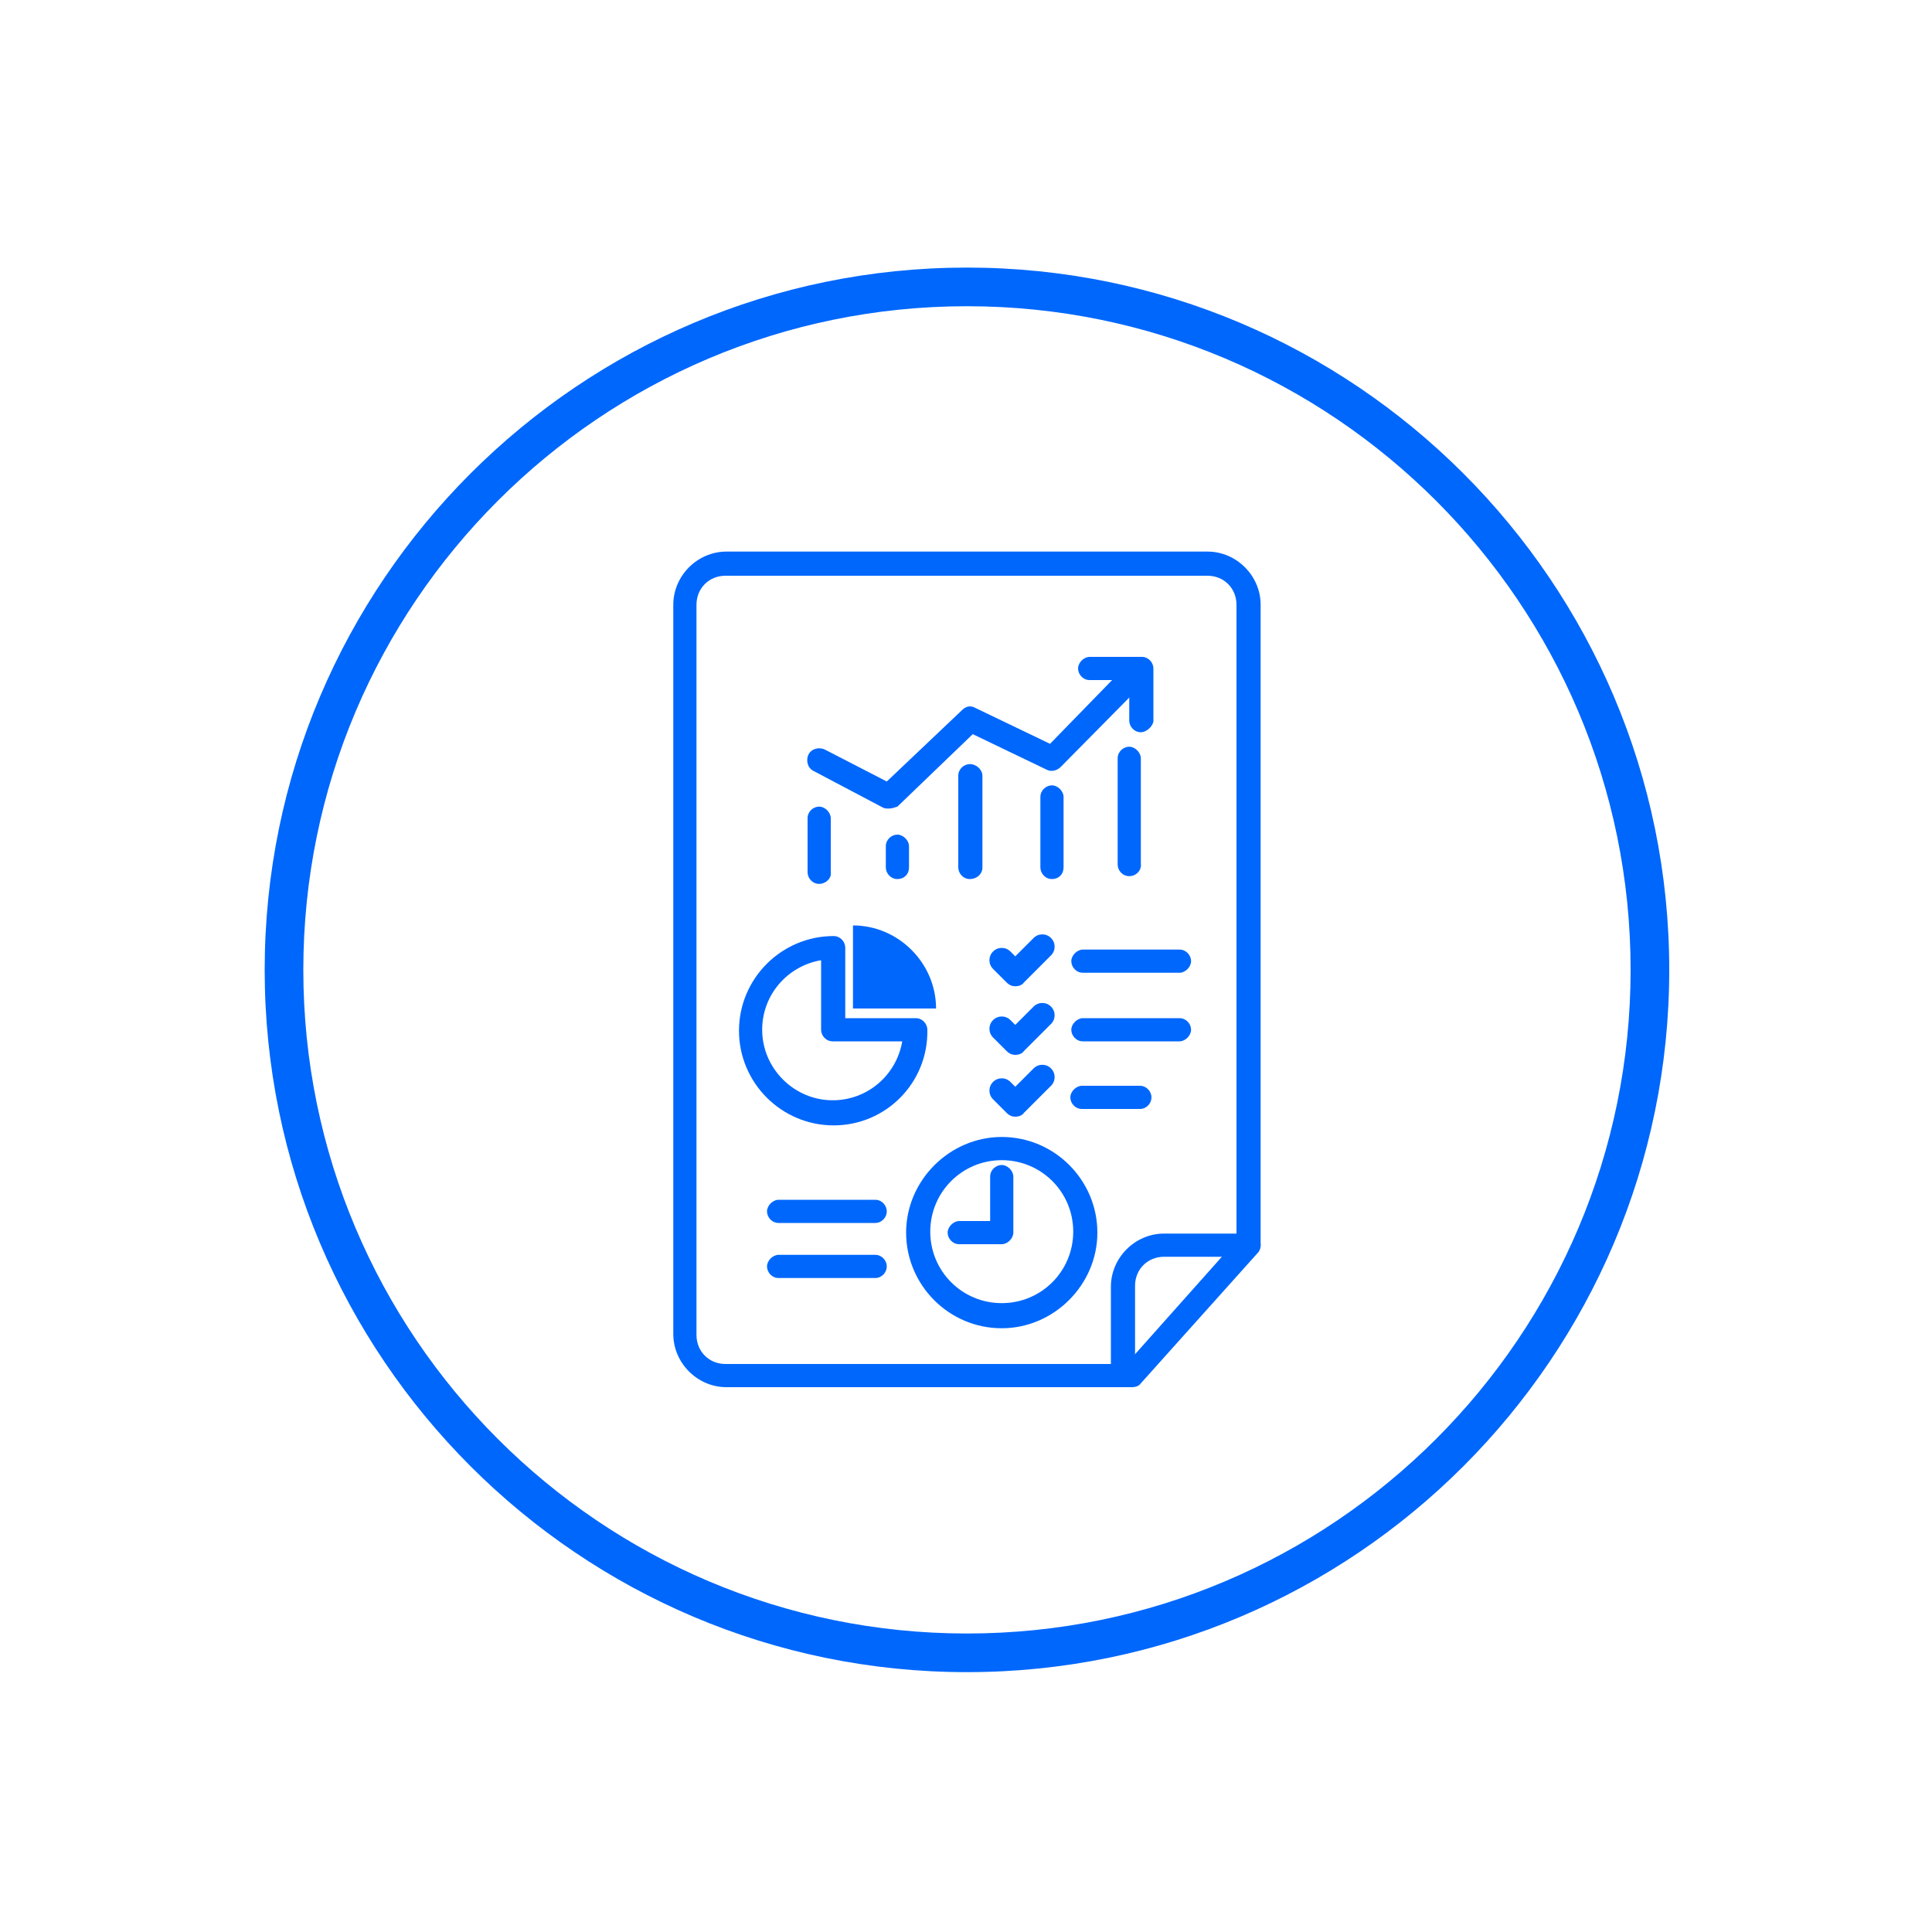 <?xml version="1.0" encoding="utf-8"?>
<!-- Generator: Adobe Illustrator 26.3.1, SVG Export Plug-In . SVG Version: 6.00 Build 0)  -->
<svg version="1.1" id="Layer_1" xmlns="http://www.w3.org/2000/svg" xmlns:xlink="http://www.w3.org/1999/xlink" x="0px" y="0px"
	 viewBox="0 0 200 200" style="enable-background:new 0 0 200 200;" xml:space="preserve">
<style type="text/css">
	.st0{fill:#0067FC;}
</style>
<g>
	<g>
		<g>
			<path class="st0" d="M122.1,100.7h-10c-0.7,0-1.2-0.6-1.2-1.2s0.6-1.2,1.2-1.2h10c0.7,0,1.2,0.6,1.2,1.2S122.7,100.7,122.1,100.7
				z"/>
		</g>
		<g>
			<path class="st0" d="M122.1,107.8h-10c-0.7,0-1.2-0.6-1.2-1.2s0.6-1.2,1.2-1.2h10c0.7,0,1.2,0.6,1.2,1.2S122.7,107.8,122.1,107.8
				z"/>
		</g>
		<g>
			<path class="st0" d="M118,114.8h-6c-0.7,0-1.2-0.6-1.2-1.2s0.6-1.2,1.2-1.2h6c0.7,0,1.2,0.6,1.2,1.2S118.7,114.8,118,114.8z"/>
		</g>
		<g>
			<path class="st0" d="M105.1,102.1c-0.3,0-0.6-0.1-0.9-0.4l-1.4-1.4c-0.5-0.5-0.5-1.3,0-1.8s1.3-0.5,1.8,0l0.5,0.5l1.9-1.9
				c0.5-0.5,1.3-0.5,1.8,0c0.5,0.5,0.5,1.3,0,1.8l-2.8,2.8C105.8,102,105.4,102.1,105.1,102.1z"/>
		</g>
		<g>
			<path class="st0" d="M105.1,109.2c-0.3,0-0.6-0.1-0.9-0.4l-1.4-1.4c-0.5-0.5-0.5-1.3,0-1.8s1.3-0.5,1.8,0l0.5,0.5l1.9-1.9
				c0.5-0.5,1.3-0.5,1.8,0s0.5,1.3,0,1.8l-2.8,2.8C105.8,109.1,105.4,109.2,105.1,109.2z"/>
		</g>
		<g>
			<path class="st0" d="M105.1,115.6c-0.3,0-0.6-0.1-0.9-0.4l-1.4-1.4c-0.5-0.5-0.5-1.3,0-1.8c0.5-0.5,1.3-0.5,1.8,0l0.5,0.5
				l1.9-1.9c0.5-0.5,1.3-0.5,1.8,0s0.5,1.3,0,1.8l-2.8,2.8C105.8,115.5,105.4,115.6,105.1,115.6z"/>
		</g>
	</g>
	<g>
		<g>
			<path class="st0" d="M90.6,126.6h-10c-0.7,0-1.2-0.6-1.2-1.2s0.6-1.2,1.2-1.2h10c0.7,0,1.2,0.6,1.2,1.2S91.3,126.6,90.6,126.6z"
				/>
		</g>
	</g>
	<g>
		<g>
			<path class="st0" d="M90.6,132.3h-10c-0.7,0-1.2-0.6-1.2-1.2s0.6-1.2,1.2-1.2h10c0.7,0,1.2,0.6,1.2,1.2S91.3,132.3,90.6,132.3z"
				/>
		</g>
	</g>
	<g>
		<g>
			<path class="st0" d="M118.1,75.8c-0.7,0-1.2-0.6-1.2-1.2v-4.2h-4.1c-0.7,0-1.2-0.6-1.2-1.2s0.6-1.2,1.2-1.2h5.4
				c0.7,0,1.2,0.6,1.2,1.2v5.5C119.3,75.2,118.7,75.8,118.1,75.8z"/>
		</g>
		<g>
			<path class="st0" d="M84.8,91.5c-0.7,0-1.2-0.6-1.2-1.2v-5.6c0-0.7,0.6-1.2,1.2-1.2s1.2,0.6,1.2,1.2v5.6
				C86.1,90.9,85.5,91.5,84.8,91.5z"/>
		</g>
		<g>
			<path class="st0" d="M92.9,91c-0.7,0-1.2-0.6-1.2-1.2v-2.2c0-0.7,0.6-1.2,1.2-1.2s1.2,0.6,1.2,1.2v2.2C94.1,90.5,93.6,91,92.9,91
				z"/>
		</g>
		<g>
			<path class="st0" d="M100.4,91c-0.7,0-1.2-0.6-1.2-1.2v-9.5c0-0.7,0.6-1.2,1.2-1.2c0.7,0,1.3,0.6,1.3,1.2v9.5
				C101.7,90.5,101.1,91,100.4,91z"/>
		</g>
		<g>
			<path class="st0" d="M108.9,91c-0.7,0-1.2-0.6-1.2-1.2v-7.3c0-0.7,0.6-1.2,1.2-1.2s1.2,0.6,1.2,1.2v7.3
				C110.1,90.5,109.6,91,108.9,91z"/>
		</g>
		<g>
			<path class="st0" d="M116.9,90.7c-0.7,0-1.2-0.6-1.2-1.2V78.5c0-0.7,0.6-1.2,1.2-1.2s1.2,0.6,1.2,1.2v10.9
				C118.2,90.1,117.6,90.7,116.9,90.7z"/>
		</g>
		<g>
			<path class="st0" d="M92,83.7c-0.2,0-0.4,0-0.6-0.1l-7.2-3.8c-0.6-0.3-0.8-1.1-0.5-1.7c0.3-0.6,1.1-0.8,1.7-0.5l6.4,3.3l7.8-7.4
				c0.4-0.4,0.9-0.5,1.4-0.2l7.7,3.7l7.4-7.6c0.5-0.5,1.3-0.5,1.8,0c0.5,0.5,0.5,1.3,0,1.8l-8.1,8.2c-0.4,0.4-1,0.5-1.4,0.3
				l-7.7-3.7l-7.8,7.5C92.6,83.6,92.3,83.7,92,83.7z"/>
		</g>
	</g>
	<g>
		<g>
			<path class="st0" d="M117.2,143.6h-42c-3,0-5.5-2.5-5.5-5.5V62.6c0-3,2.5-5.5,5.5-5.5H125c3,0,5.5,2.5,5.5,5.5v66.3
				c0,0.3-0.1,0.6-0.3,0.8l-12.1,13.5C117.9,143.5,117.5,143.6,117.2,143.6z M72.1,93.6v44.6c0,1.7,1.3,3,3,3h41.5l11.4-12.8V62.6
				c0-1.7-1.3-3-3-3H75.1c-1.7,0-3,1.3-3,3V93.6z"/>
		</g>
		<g>
			<path class="st0" d="M116.2,143.2c-0.7,0-1.2-0.6-1.2-1.2v-8.8c0-3,2.5-5.5,5.5-5.5h8.8c0.7,0,1.2,0.6,1.2,1.2s-0.6,1.2-1.2,1.2
				h-8.8c-1.7,0-3,1.3-3,3v8.8C117.4,142.6,116.9,143.2,116.2,143.2z"/>
		</g>
	</g>
	<g>
		<path class="st0" d="M100.1,173.1c-40.1,0-72.7-32.6-72.7-72.7S60,27.7,100.1,27.7s72.7,32.6,72.7,72.7S140.2,173.1,100.1,173.1z
			 M100.1,31.7c-37.9,0-68.7,30.8-68.7,68.7c0,37.9,30.8,68.7,68.7,68.7c37.9,0,68.7-30.8,68.7-68.7C168.8,62.5,138,31.7,100.1,31.7
			z"/>
	</g>
	<g>
		<g>
			<path class="st0" d="M86.3,116.5c-5.4,0-9.8-4.4-9.8-9.8s4.4-9.8,9.8-9.8c0.7,0,1.2,0.6,1.2,1.2v7.3h7.3c0.7,0,1.2,0.6,1.2,1.2
				C96.1,112.1,91.7,116.5,86.3,116.5z M85,99.4c-3.5,0.6-6.1,3.6-6.1,7.2c0,4,3.3,7.3,7.3,7.3c3.6,0,6.6-2.6,7.2-6.1h-7.2
				c-0.7,0-1.2-0.6-1.2-1.2V99.4z"/>
		</g>
		<g>
			<path class="st0" d="M88.3,95.8l0,8.6h8.6C96.9,99.7,93,95.8,88.3,95.8z"/>
		</g>
	</g>
	<g>
		<g>
			<g>
				<path class="st0" d="M103.7,137.5c-5.5,0-9.9-4.5-9.9-9.9s4.5-9.9,9.9-9.9c5.5,0,9.9,4.5,9.9,9.9S109.1,137.5,103.7,137.5z
					 M103.7,120.1c-4.1,0-7.4,3.3-7.4,7.4s3.3,7.4,7.4,7.4s7.4-3.3,7.4-7.4S107.8,120.1,103.7,120.1z"/>
			</g>
		</g>
		<g>
			<path class="st0" d="M103.7,128.8h-4.4c-0.7,0-1.2-0.6-1.2-1.2s0.6-1.2,1.2-1.2h3.2v-4.6c0-0.7,0.6-1.2,1.2-1.2s1.2,0.6,1.2,1.2
				v5.8C104.9,128.2,104.3,128.8,103.7,128.8z"/>
		</g>
	</g>
</g>
</svg>
